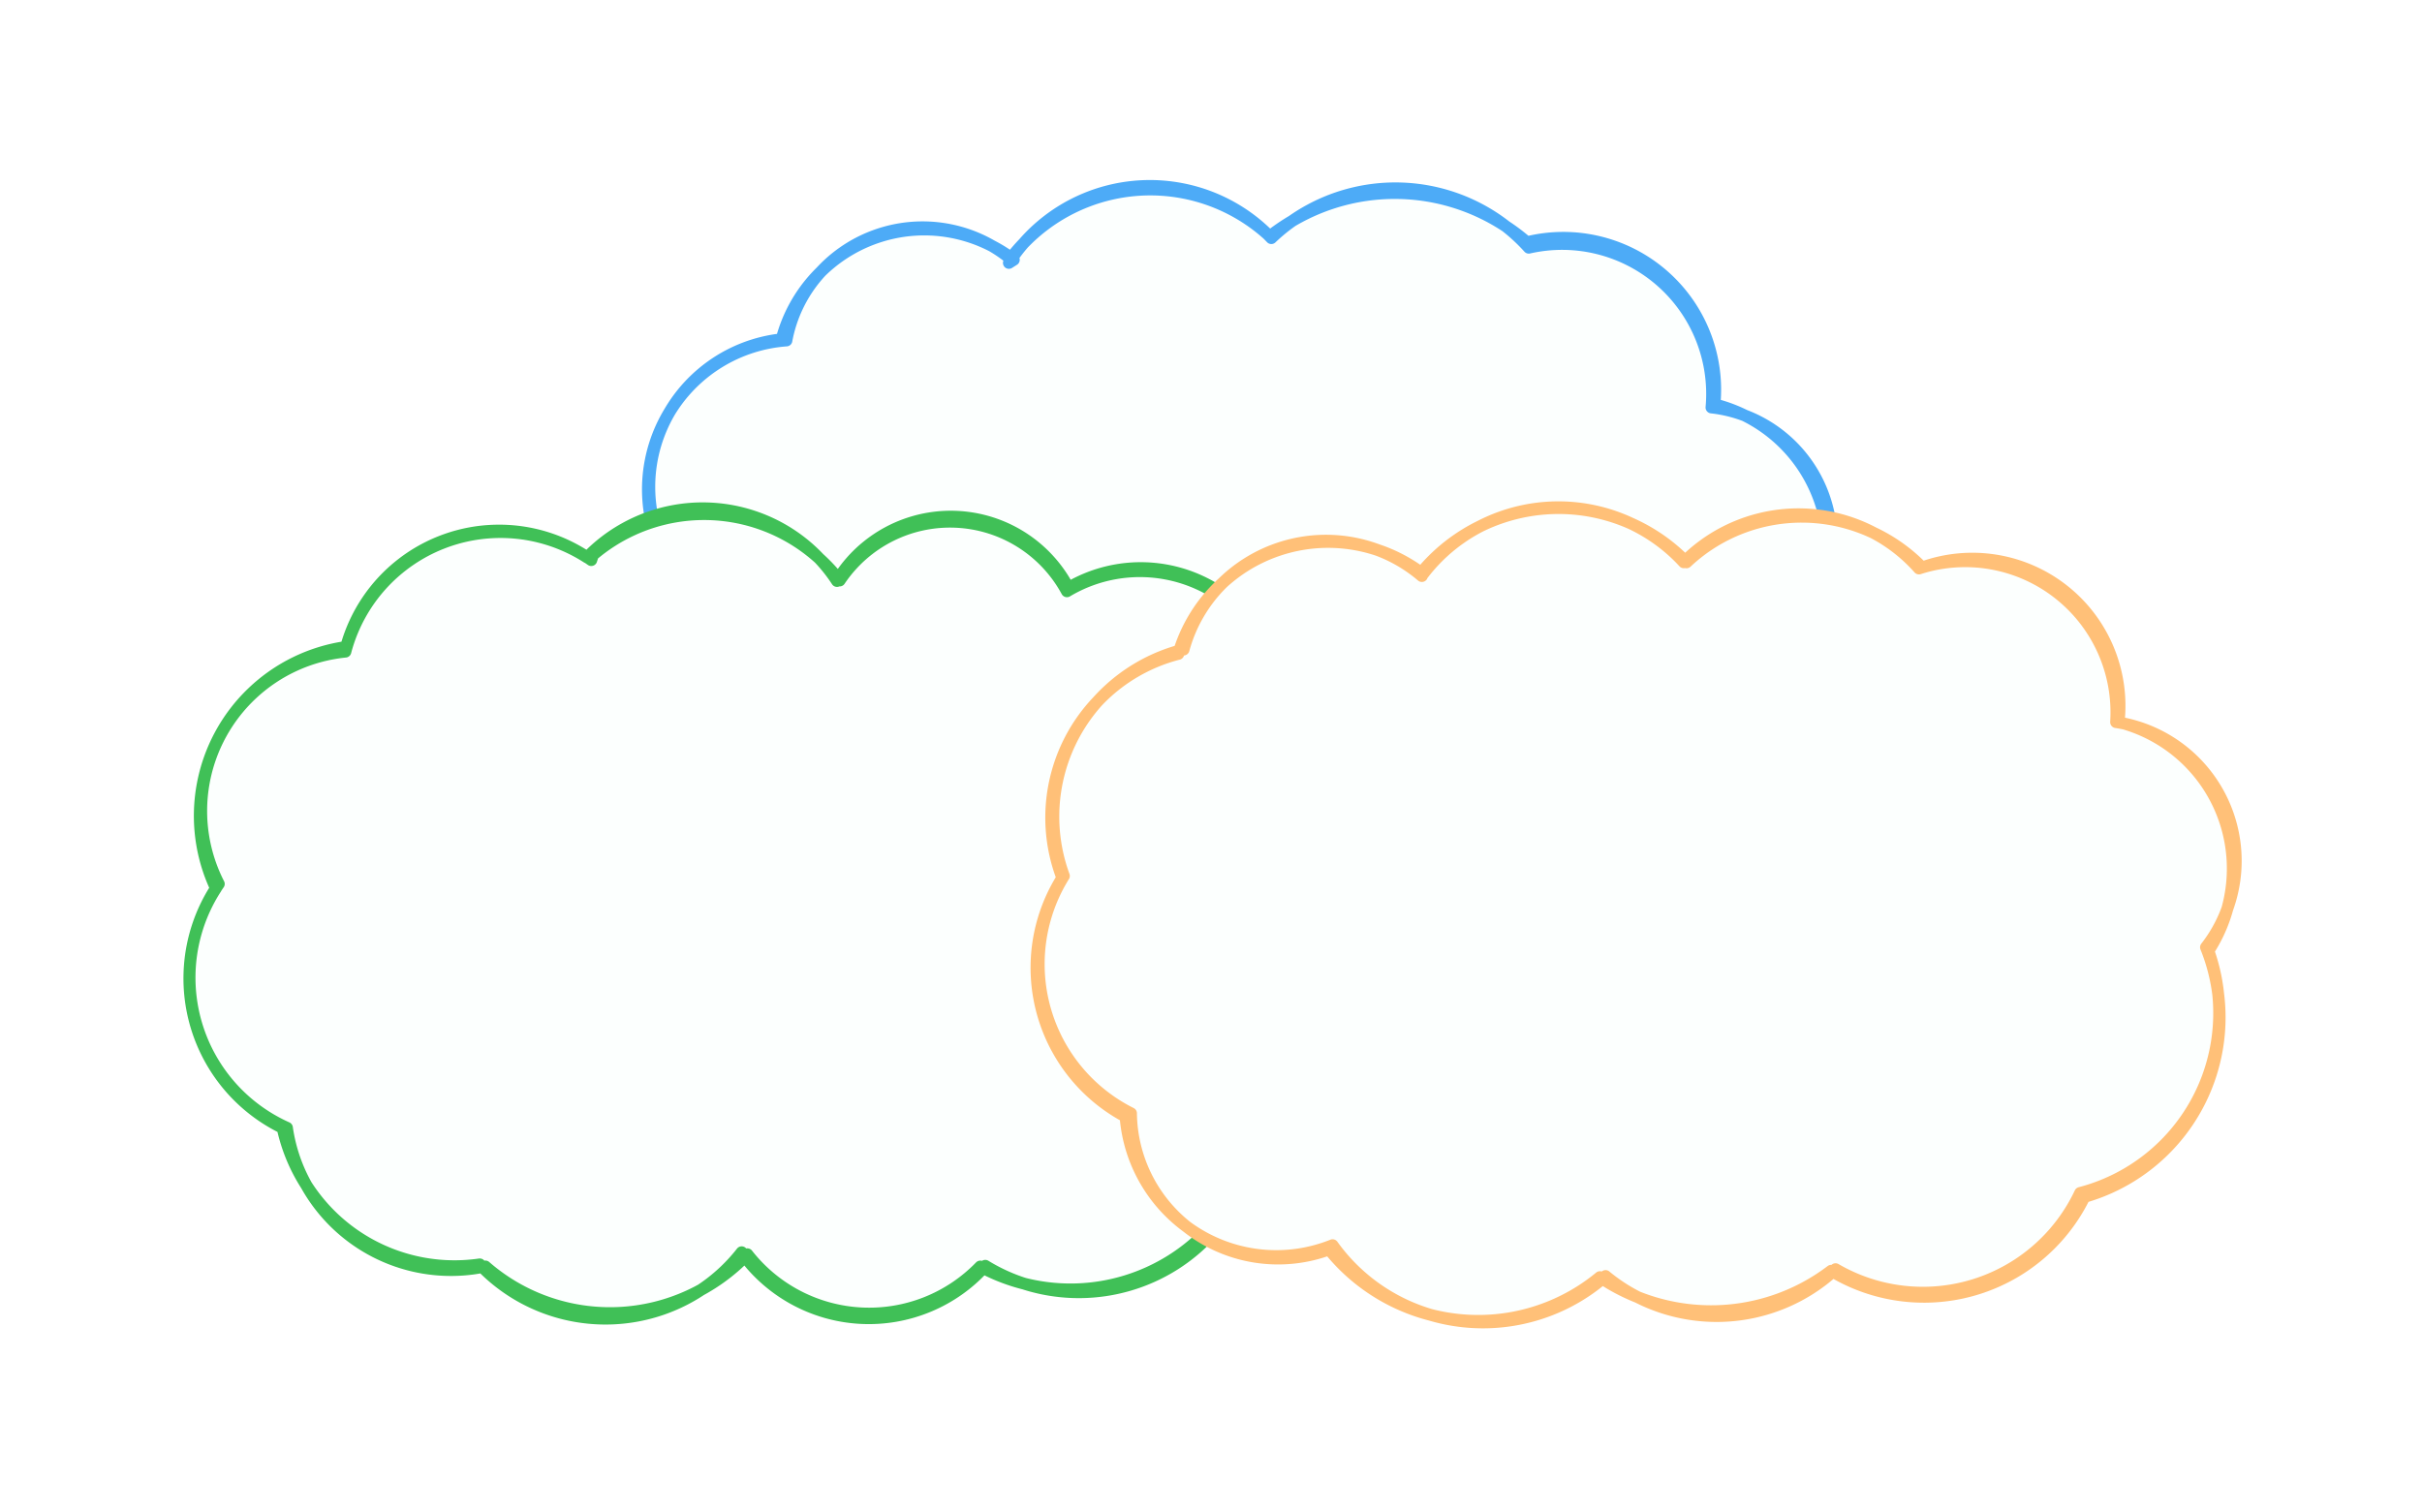<svg xmlns="http://www.w3.org/2000/svg" direction="ltr" width="409.02" height="255.35" viewBox="518.84 176.95 409.02 255.35" stroke-linecap="round" stroke-linejoin="round" style="background-color: transparent;"><defs><!--def: tldraw:font:pattern--><mask id="hash_pattern_mask">
							<rect x="0" y="0" width="8" height="8" fill="white"/>
							<g strokelinecap="round" stroke="black">
								<line x1="0.66" y1="2" x2="2" y2="0.66"/>
								<line x1="3.33" y1="4.66" x2="4.66" y2="3.33"/>
								<line x1="6" y1="7.33" x2="7.33" y2="6"/>
							</g>
						</mask><pattern id="hash_pattern" width="8" height="8" patternUnits="userSpaceOnUse">
							<rect x="0" y="0" width="8" height="8" fill="#fcfffe" mask="url(#hash_pattern_mask)"/>
						</pattern></defs><g transform="matrix(1, 0, 0, 1, 621.55, 208.99)" opacity="1"><g><g><path d="M67.923,11.655 A29.719,29.719 0 0,1 111.73,7.873 A34.111,34.111 0 0,1 155.15,8.879 A25.657,25.657 0 0,1 186.83,36.258 A25.374,25.374 0 0,1 202.10,74.446 A27.593,27.593 0 0,1 181.30,111.269 A25.791,25.791 0 0,1 142.22,127.534 A31.01,31.01 0 0,1 96.12,126.555 A26.212,26.212 0 0,1 53.29,124.418 A26.168,26.168 0 0,1 18.90,104.191 A26.28,26.28 0 0,1 10.91,64.566 A25.226,25.226 0 0,1 30.10,25.468 A23.388,23.388 0 0,1 67.92,11.655M67.667,12.366 A28.298,28.298 0 0,1 111.99,8.18 A30.321,30.321 0 0,1 155.47,9.799 A25.328,25.328 0 0,1 186.32,36.786 A22.744,22.744 0 0,1 201.42,73.837 A26.428,26.428 0 0,1 180.60,110.866 A23.676,23.676 0 0,1 142.60,127.471 A32.72,32.72 0 0,1 96.32,127.145 A26.59,26.59 0 0,1 53.96,125.173 A28.548,28.548 0 0,1 18.81,104.333 A26.278,26.278 0 0,1 11.65,64.819 A25.075,25.075 0 0,1 29.29,25.268 A24.919,24.919 0 0,1 68.50,11.838 Z" fill="#6fbbf8"/><path d="M67.923,11.655 A29.719,29.719 0 0,1 111.73,7.873 A34.111,34.111 0 0,1 155.15,8.879 A25.657,25.657 0 0,1 186.83,36.258 A25.374,25.374 0 0,1 202.10,74.446 A27.593,27.593 0 0,1 181.30,111.269 A25.791,25.791 0 0,1 142.22,127.534 A31.01,31.01 0 0,1 96.12,126.555 A26.212,26.212 0 0,1 53.29,124.418 A26.168,26.168 0 0,1 18.90,104.191 A26.28,26.28 0 0,1 10.91,64.566 A25.226,25.226 0 0,1 30.10,25.468 A23.388,23.388 0 0,1 67.92,11.655M67.667,12.366 A28.298,28.298 0 0,1 111.99,8.18 A30.321,30.321 0 0,1 155.47,9.799 A25.328,25.328 0 0,1 186.32,36.786 A22.744,22.744 0 0,1 201.42,73.837 A26.428,26.428 0 0,1 180.60,110.866 A23.676,23.676 0 0,1 142.60,127.471 A32.72,32.72 0 0,1 96.32,127.145 A26.59,26.59 0 0,1 53.96,125.173 A28.548,28.548 0 0,1 18.81,104.333 A26.278,26.278 0 0,1 11.65,64.819 A25.075,25.075 0 0,1 29.29,25.268 A24.919,24.919 0 0,1 68.50,11.838 Z" fill="url(#hash_pattern)"/></g><path d="M67.923,11.655 A29.719,29.719 0 0,1 111.73,7.873 A34.111,34.111 0 0,1 155.15,8.879 A25.657,25.657 0 0,1 186.83,36.258 A25.374,25.374 0 0,1 202.10,74.446 A27.593,27.593 0 0,1 181.30,111.269 A25.791,25.791 0 0,1 142.22,127.534 A31.01,31.01 0 0,1 96.12,126.555 A26.212,26.212 0 0,1 53.29,124.418 A26.168,26.168 0 0,1 18.90,104.191 A26.28,26.28 0 0,1 10.91,64.566 A25.226,25.226 0 0,1 30.10,25.468 A23.388,23.388 0 0,1 67.92,11.655M67.667,12.366 A28.298,28.298 0 0,1 111.99,8.18 A30.321,30.321 0 0,1 155.47,9.799 A25.328,25.328 0 0,1 186.32,36.786 A22.744,22.744 0 0,1 201.42,73.837 A26.428,26.428 0 0,1 180.60,110.866 A23.676,23.676 0 0,1 142.60,127.471 A32.72,32.72 0 0,1 96.32,127.145 A26.59,26.59 0 0,1 53.96,125.173 A28.548,28.548 0 0,1 18.81,104.333 A26.278,26.278 0 0,1 11.65,64.819 A25.075,25.075 0 0,1 29.29,25.268 A24.919,24.919 0 0,1 68.50,11.838 Z" stroke-width="2" stroke="#4dabf7" fill="none"/></g></g><g transform="matrix(1, 0, 0, 1, 546.52, 262.68)" opacity="1"><g><g><path d="M71.474,8.424 A27.095,27.095 0 0,1 113.67,12.405 A22.418,22.418 0 0,1 152.75,13.569 A23.99,23.99 0 0,1 188.88,36.051 A27.11,27.11 0 0,1 202.28,75.409 A32.618,32.618 0 0,1 181.71,115.45 A30.196,30.196 0 0,1 138.71,128.076 A26.275,26.275 0 0,1 97.57,125.79 A29.191,29.191 0 0,1 53.34,127.837 A29.708,29.708 0 0,1 20.05,104.783 A28.117,28.117 0 0,1 9.27,63.573 A27.047,27.047 0 0,1 30.65,24.339 A27.092,27.092 0 0,1 71.47,8.424M72.451,8.014 A28.98,28.98 0 0,1 114.12,12.321 A22.453,22.453 0 0,1 152.50,14.144 A24.035,24.035 0 0,1 188.77,36.784 A24.718,24.718 0 0,1 201.62,75.986 A28.437,28.437 0 0,1 181.51,114.782 A31.974,31.974 0 0,1 137.87,128.201 A26.13,26.13 0 0,1 98.53,126.129 A32.047,32.047 0 0,1 54.28,128.189 A27.992,27.992 0 0,1 20.78,104.765 A27.778,27.778 0 0,1 8.79,64.312 A28.815,28.815 0 0,1 30.77,23.55 A26.803,26.803 0 0,1 72.17,8.874 Z" fill="#65cb78"/><path d="M71.474,8.424 A27.095,27.095 0 0,1 113.67,12.405 A22.418,22.418 0 0,1 152.75,13.569 A23.99,23.99 0 0,1 188.88,36.051 A27.11,27.11 0 0,1 202.28,75.409 A32.618,32.618 0 0,1 181.71,115.45 A30.196,30.196 0 0,1 138.71,128.076 A26.275,26.275 0 0,1 97.57,125.79 A29.191,29.191 0 0,1 53.34,127.837 A29.708,29.708 0 0,1 20.05,104.783 A28.117,28.117 0 0,1 9.27,63.573 A27.047,27.047 0 0,1 30.65,24.339 A27.092,27.092 0 0,1 71.47,8.424M72.451,8.014 A28.98,28.98 0 0,1 114.12,12.321 A22.453,22.453 0 0,1 152.50,14.144 A24.035,24.035 0 0,1 188.77,36.784 A24.718,24.718 0 0,1 201.62,75.986 A28.437,28.437 0 0,1 181.51,114.782 A31.974,31.974 0 0,1 137.87,128.201 A26.13,26.13 0 0,1 98.53,126.129 A32.047,32.047 0 0,1 54.28,128.189 A27.992,27.992 0 0,1 20.78,104.765 A27.778,27.778 0 0,1 8.79,64.312 A28.815,28.815 0 0,1 30.77,23.55 A26.803,26.803 0 0,1 72.17,8.874 Z" fill="url(#hash_pattern)"/></g><path d="M71.474,8.424 A27.095,27.095 0 0,1 113.67,12.405 A22.418,22.418 0 0,1 152.75,13.569 A23.99,23.99 0 0,1 188.88,36.051 A27.11,27.11 0 0,1 202.28,75.409 A32.618,32.618 0 0,1 181.71,115.45 A30.196,30.196 0 0,1 138.71,128.076 A26.275,26.275 0 0,1 97.57,125.79 A29.191,29.191 0 0,1 53.34,127.837 A29.708,29.708 0 0,1 20.05,104.783 A28.117,28.117 0 0,1 9.27,63.573 A27.047,27.047 0 0,1 30.65,24.339 A27.092,27.092 0 0,1 71.47,8.424M72.451,8.014 A28.98,28.98 0 0,1 114.12,12.321 A22.453,22.453 0 0,1 152.50,14.144 A24.035,24.035 0 0,1 188.77,36.784 A24.718,24.718 0 0,1 201.62,75.986 A28.437,28.437 0 0,1 181.51,114.782 A31.974,31.974 0 0,1 137.87,128.201 A26.13,26.13 0 0,1 98.53,126.129 A32.047,32.047 0 0,1 54.28,128.189 A27.992,27.992 0 0,1 20.78,104.765 A27.778,27.778 0 0,1 8.79,64.312 A28.815,28.815 0 0,1 30.77,23.55 A26.803,26.803 0 0,1 72.17,8.874 Z" stroke-width="2" stroke="#40c057" fill="none"/></g></g><g transform="matrix(1, 0, 0, 1, 689.79, 262.84)" opacity="1"><g><g><path d="M69.067,10.852 A30.065,30.065 0 0,1 113.86,9.094 A28.402,28.402 0 0,1 153.65,9.966 A24.859,24.859 0 0,1 186.84,36.069 A25.53,25.53 0 0,1 202.00,74.719 A31.389,31.389 0 0,1 180.34,115.613 A29.362,29.362 0 0,1 139.03,128.488 A29.425,29.425 0 0,1 100.19,129.645 A31.257,31.257 0 0,1 54.09,124.437 A25.526,25.526 0 0,1 19.13,102.716 A28.557,28.557 0 0,1 8.45,62.394 A28.554,28.554 0 0,1 28.04,24.561 A26.372,26.372 0 0,1 69.06,10.852M69.208,11.285 A28.796,28.796 0 0,1 113.41,9.086 A27.181,27.181 0 0,1 153.12,10.132 A25.535,25.535 0 0,1 186.41,36.085 A23.697,23.697 0 0,1 201.59,74.117 A31.547,31.547 0 0,1 181.05,116.283 A30.167,30.167 0 0,1 138.30,128.756 A33.533,33.533 0 0,1 99.24,129.833 A32.289,32.289 0 0,1 53.51,125.147 A24.845,24.845 0 0,1 20.05,102.163 A28.179,28.179 0 0,1 8.72,62.066 A29.096,29.096 0 0,1 28.93,23.828 A24.928,24.928 0 0,1 69.17,11.408 Z" fill="#fecb92"/><path d="M69.067,10.852 A30.065,30.065 0 0,1 113.86,9.094 A28.402,28.402 0 0,1 153.65,9.966 A24.859,24.859 0 0,1 186.84,36.069 A25.53,25.53 0 0,1 202.00,74.719 A31.389,31.389 0 0,1 180.34,115.613 A29.362,29.362 0 0,1 139.03,128.488 A29.425,29.425 0 0,1 100.19,129.645 A31.257,31.257 0 0,1 54.09,124.437 A25.526,25.526 0 0,1 19.13,102.716 A28.557,28.557 0 0,1 8.45,62.394 A28.554,28.554 0 0,1 28.04,24.561 A26.372,26.372 0 0,1 69.06,10.852M69.208,11.285 A28.796,28.796 0 0,1 113.41,9.086 A27.181,27.181 0 0,1 153.12,10.132 A25.535,25.535 0 0,1 186.41,36.085 A23.697,23.697 0 0,1 201.59,74.117 A31.547,31.547 0 0,1 181.05,116.283 A30.167,30.167 0 0,1 138.30,128.756 A33.533,33.533 0 0,1 99.24,129.833 A32.289,32.289 0 0,1 53.51,125.147 A24.845,24.845 0 0,1 20.05,102.163 A28.179,28.179 0 0,1 8.72,62.066 A29.096,29.096 0 0,1 28.93,23.828 A24.928,24.928 0 0,1 69.17,11.408 Z" fill="url(#hash_pattern)"/></g><path d="M69.067,10.852 A30.065,30.065 0 0,1 113.86,9.094 A28.402,28.402 0 0,1 153.65,9.966 A24.859,24.859 0 0,1 186.84,36.069 A25.53,25.53 0 0,1 202.00,74.719 A31.389,31.389 0 0,1 180.34,115.613 A29.362,29.362 0 0,1 139.03,128.488 A29.425,29.425 0 0,1 100.19,129.645 A31.257,31.257 0 0,1 54.09,124.437 A25.526,25.526 0 0,1 19.13,102.716 A28.557,28.557 0 0,1 8.45,62.394 A28.554,28.554 0 0,1 28.04,24.561 A26.372,26.372 0 0,1 69.06,10.852M69.208,11.285 A28.796,28.796 0 0,1 113.41,9.086 A27.181,27.181 0 0,1 153.12,10.132 A25.535,25.535 0 0,1 186.41,36.085 A23.697,23.697 0 0,1 201.59,74.117 A31.547,31.547 0 0,1 181.05,116.283 A30.167,30.167 0 0,1 138.30,128.756 A33.533,33.533 0 0,1 99.24,129.833 A32.289,32.289 0 0,1 53.51,125.147 A24.845,24.845 0 0,1 20.05,102.163 A28.179,28.179 0 0,1 8.72,62.066 A29.096,29.096 0 0,1 28.93,23.828 A24.928,24.928 0 0,1 69.17,11.408 Z" stroke-width="2" stroke="#ffc078" fill="none"/></g></g></svg>